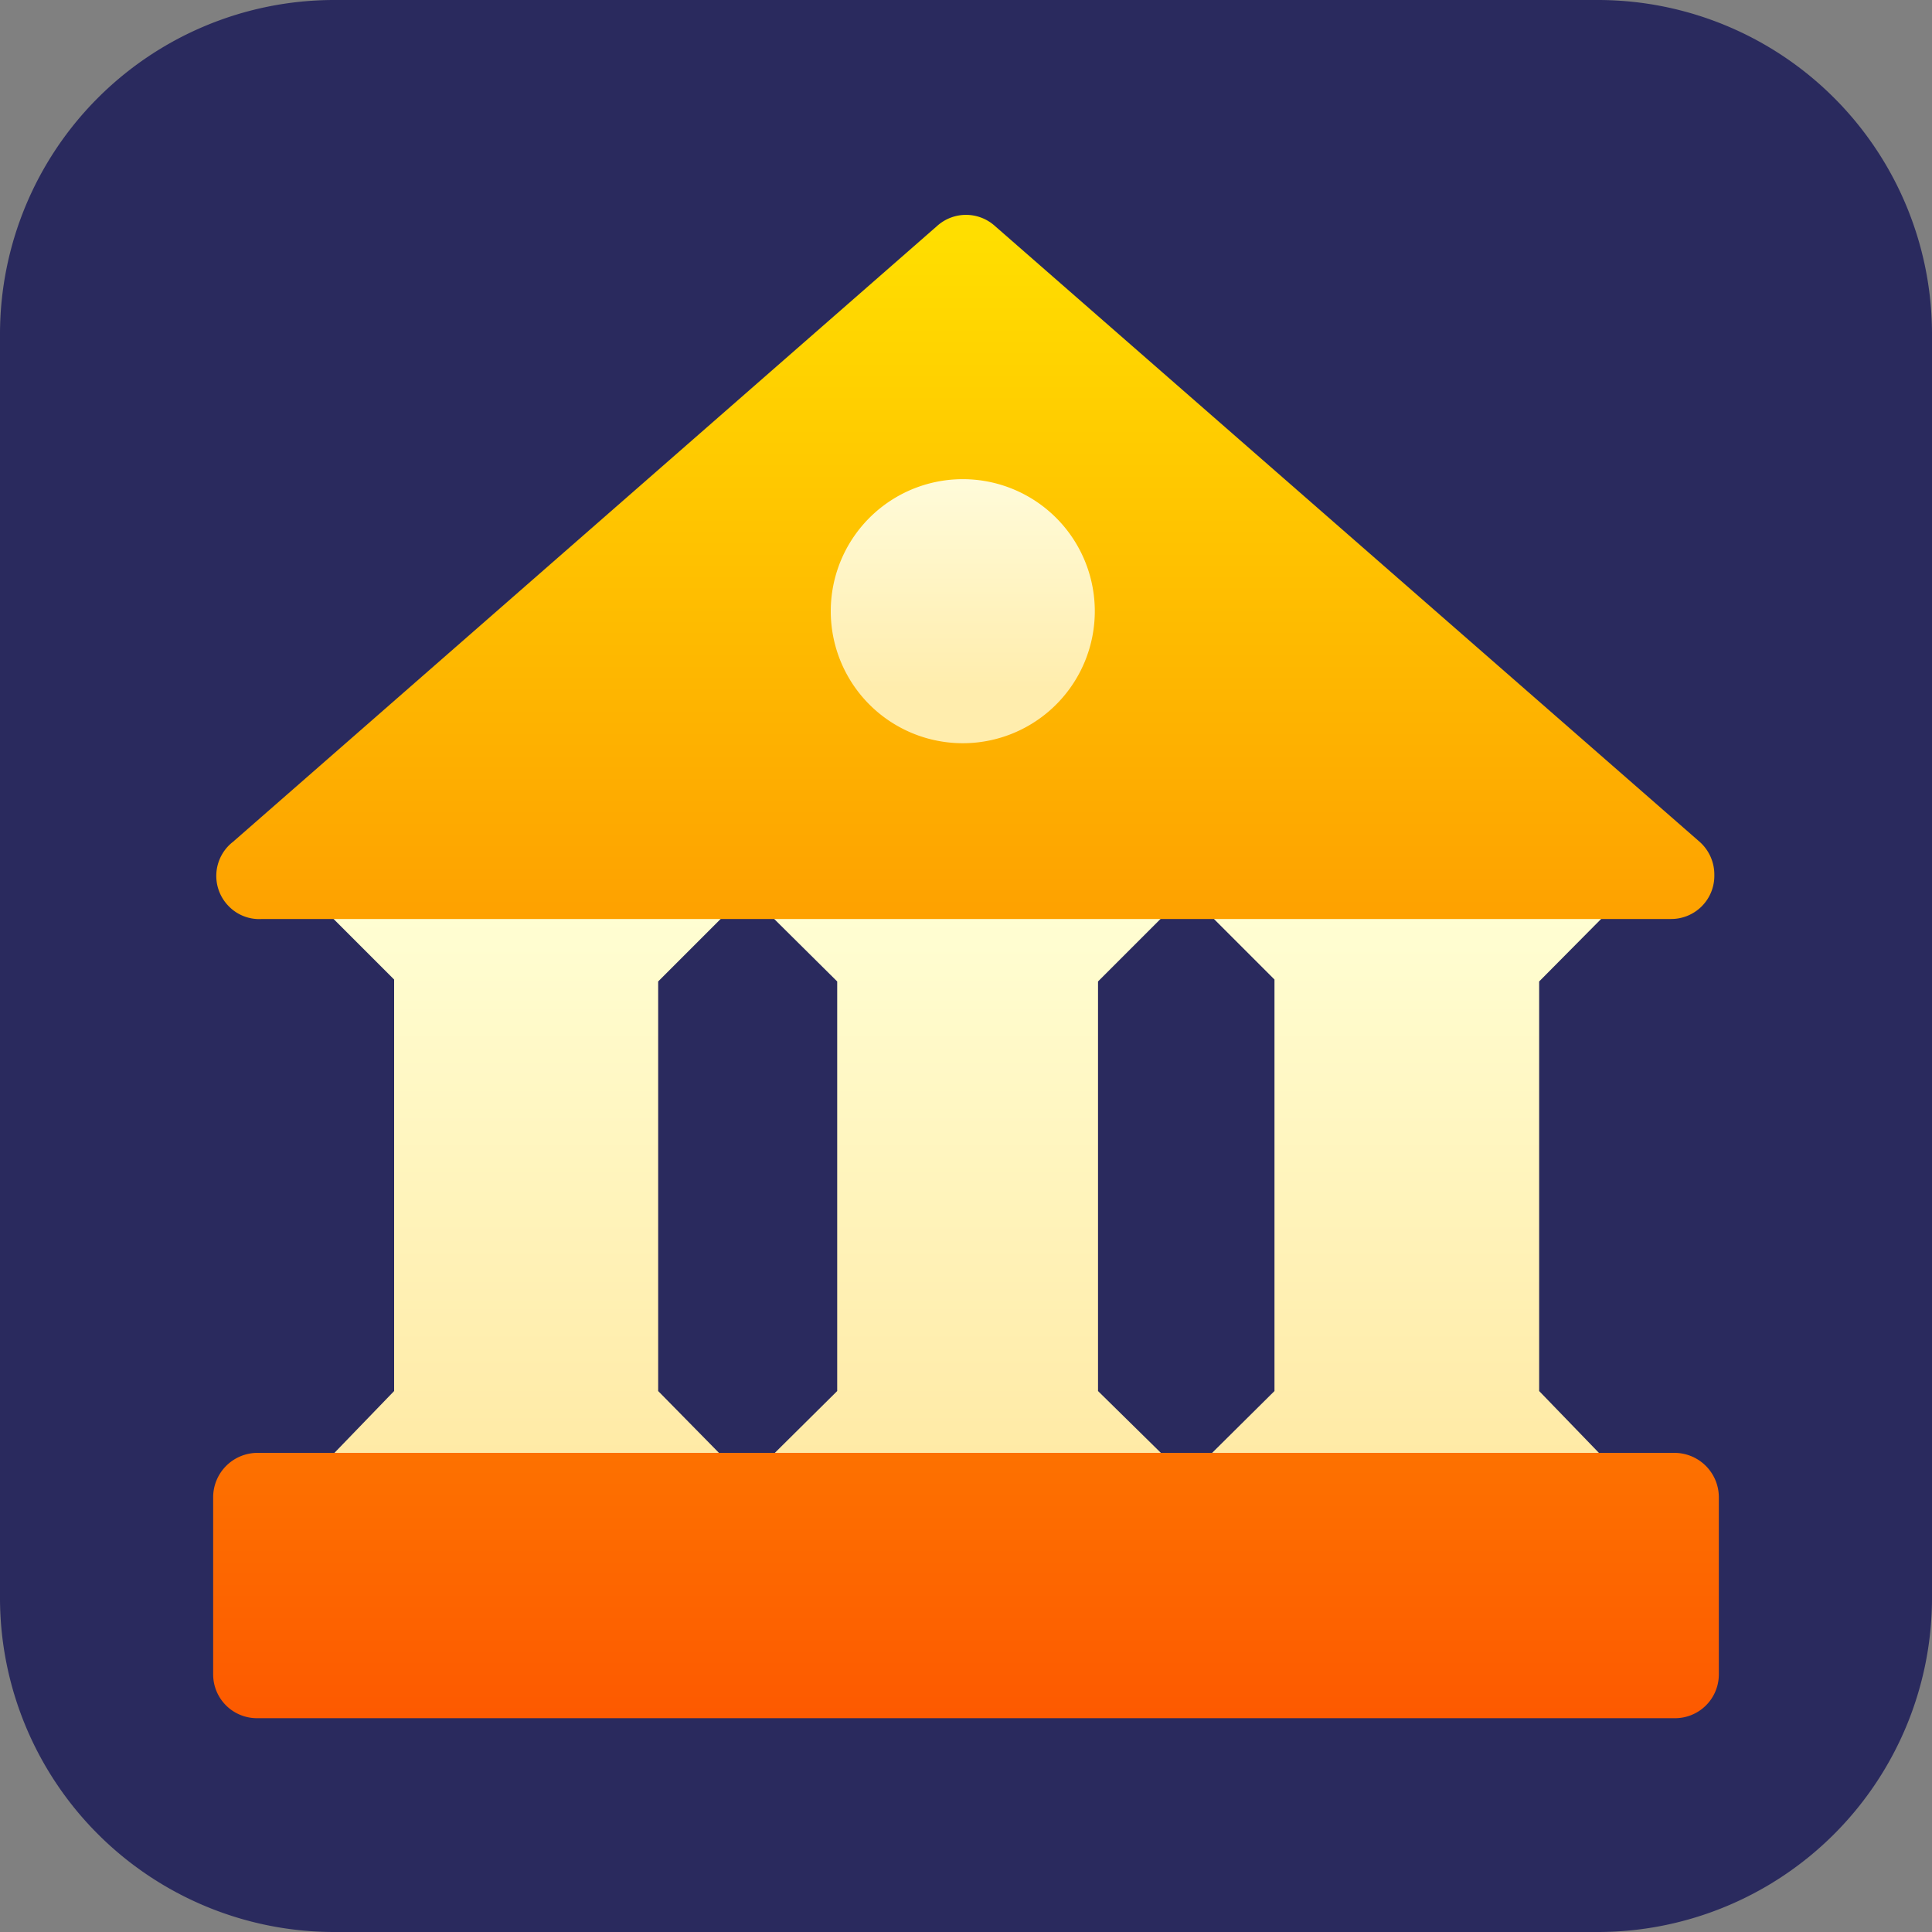 <svg xmlns="http://www.w3.org/2000/svg" xmlns:xlink="http://www.w3.org/1999/xlink" viewBox="0 0 30 30"><rect x="0" y="0" width="30" height="30" fill="#808080" stroke="none"/><defs><linearGradient id="a" x1="-618.24" y1="275.77" x2="-618.24" y2="277.24" gradientTransform="matrix(13.94, 0, 0, -7.49, 8631.79, 2090.29)" gradientUnits="userSpaceOnUse"><stop offset="0" stop-color="#ffe59a"/><stop offset="1" stop-color="#ffffd5"/></linearGradient><linearGradient id="b" x1="-624.09" y1="296.4" x2="-624.09" y2="297.87" gradientTransform="matrix(15.85, 0, 0, -15.85, 9909.93, 4724.84)" gradientUnits="userSpaceOnUse"><stop offset="0" stop-color="#fd5900"/><stop offset="1" stop-color="#ffde00"/></linearGradient><linearGradient id="c" x1="-424.62" y1="210.92" x2="-424.62" y2="212.39" gradientTransform="matrix(2.79, 0, 0, -2.79, 1198, 599.16)" gradientUnits="userSpaceOnUse"><stop offset="0" stop-color="#ffedad"/><stop offset="1" stop-color="#ffffe5"/></linearGradient></defs><path d="M24.83,30H5.17A5.19,5.19,0,0,1,0,24.83V5.17A5.19,5.19,0,0,1,5.17,0H24.83A5.19,5.19,0,0,1,30,5.17V24.83A5.19,5.19,0,0,1,24.83,30" fill="#2a2a5e"/><path d="M11.39,14.07a.7.7,0,0,0,0-1,.72.72,0,0,0-.49-.2H5.44a.69.69,0,0,0-.69.69.67.67,0,0,0,.2.48l1.17,1.17V21.6L5,22.76a.7.7,0,0,0,0,1,.68.68,0,0,0,.49.2H10.9a.68.68,0,0,0,.69-.68.7.7,0,0,0-.2-.49L10.22,21.6V15.24ZM23.9,21.6V15.24l1.16-1.17a.69.69,0,0,0,0-1,.74.74,0,0,0-.49-.2H19.1a.69.69,0,0,0-.68.69.67.67,0,0,0,.2.48l1.17,1.17V21.6l-1.17,1.16a.68.68,0,0,0,0,1,.67.67,0,0,0,.48.2h5.47a.69.69,0,0,0,.69-.68.71.71,0,0,0-.21-.49Zm-5.68-7.53a.68.68,0,0,0,0-1,.72.72,0,0,0-.48-.2H12.27a.68.68,0,0,0-.68.69.67.67,0,0,0,.2.48L13,15.24V21.6l-1.17,1.16a.68.68,0,0,0,0,1,.66.66,0,0,0,.48.2h5.47a.67.67,0,0,0,.68-.68.7.7,0,0,0-.2-.49L17.05,21.6V15.24Z" fill="url(#a)"/><path d="M26,22.56H4a.69.69,0,0,0-.69.68h0V26a.68.68,0,0,0,.69.68H26a.68.68,0,0,0,.69-.68V23.25A.69.69,0,0,0,26,22.56ZM4.07,14.27H25.94a.67.67,0,0,0,.68-.68.68.68,0,0,0-.23-.52L15.45,3.51a.67.67,0,0,0-.9,0L3.62,13.07a.67.67,0,0,0-.07,1A.66.66,0,0,0,4.07,14.27Z" fill="url(#b)"/><path d="M15,11.54a2.05,2.05,0,1,1,2-2.06h0A2.05,2.05,0,0,1,15,11.54Z" fill="url(#c)"/></svg>
